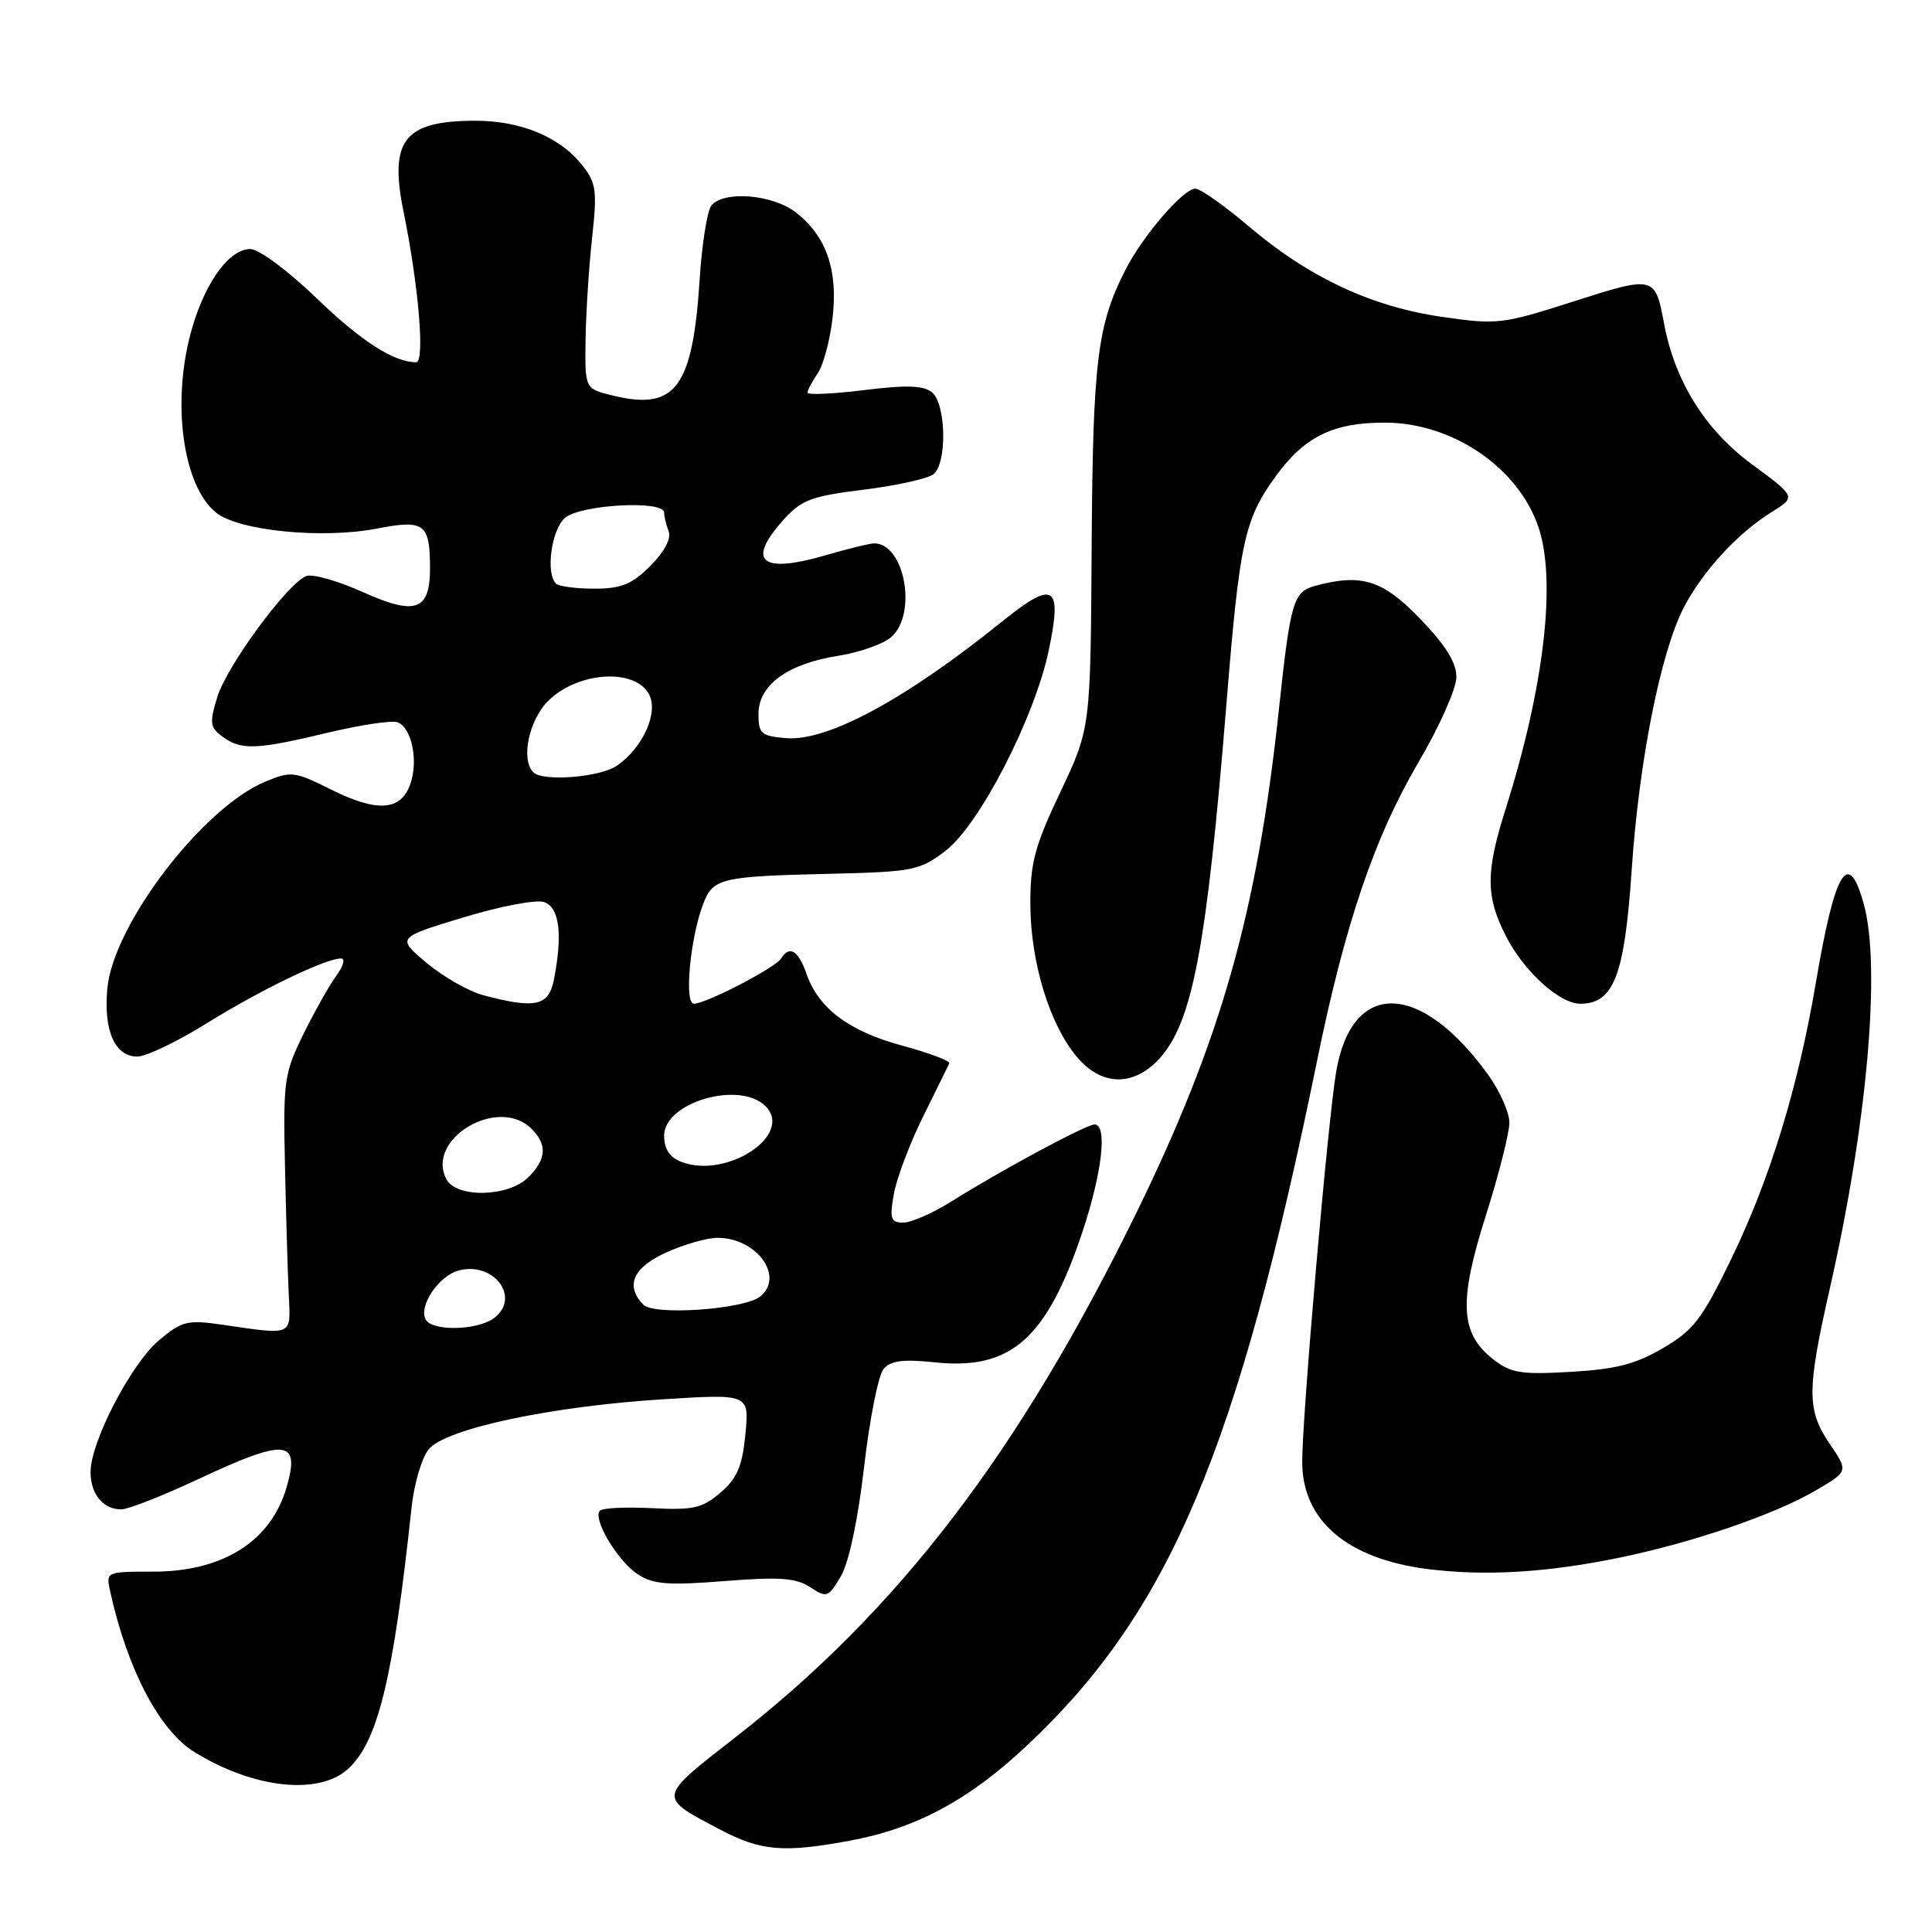 <?xml version="1.0" encoding="UTF-8" standalone="no"?>
<!DOCTYPE svg PUBLIC "-//W3C//DTD SVG 1.1//EN" "http://www.w3.org/Graphics/SVG/1.1/DTD/svg11.dtd" >
<svg xmlns="http://www.w3.org/2000/svg" xmlns:xlink="http://www.w3.org/1999/xlink" version="1.1" viewBox="0 0 256 256">
 <g >
 <path fill="currentColor"
d=" M 112.57 243.91 C 121.43 242.27 128.44 238.50 136.23 231.15 C 155.00 213.44 163.97 192.21 174.53 140.50 C 178.23 122.39 182.13 110.92 187.96 101.00 C 190.71 96.33 192.96 91.26 192.98 89.75 C 192.99 87.80 191.59 85.54 188.18 82.00 C 183.24 76.86 180.42 75.97 174.32 77.61 C 171.36 78.41 171.00 79.61 169.45 94.11 C 166.57 120.96 161.78 137.84 150.50 160.86 C 135.00 192.51 119.02 213.39 97.51 230.15 C 87.05 238.30 87.09 238.05 95.40 242.42 C 100.81 245.27 103.77 245.53 112.57 243.91 Z  M 46.10 234.41 C 50.07 230.81 52.10 222.49 54.53 199.78 C 54.86 196.63 55.89 193.14 56.82 192.02 C 59.06 189.31 73.05 186.33 87.89 185.41 C 99.28 184.70 99.28 184.70 98.77 190.04 C 98.36 194.28 97.68 195.88 95.48 197.77 C 93.06 199.85 91.86 200.12 86.42 199.84 C 82.97 199.67 79.85 199.81 79.50 200.17 C 78.47 201.20 81.81 206.83 84.51 208.60 C 86.55 209.94 88.53 210.09 96.00 209.50 C 103.28 208.92 105.47 209.08 107.35 210.31 C 109.55 211.75 109.76 211.68 111.41 208.88 C 112.47 207.10 113.68 201.41 114.49 194.43 C 115.22 188.09 116.38 182.24 117.06 181.42 C 118.01 180.29 119.62 180.07 123.90 180.52 C 133.98 181.58 138.71 177.38 143.44 163.20 C 146.05 155.33 146.77 149.00 145.03 149.00 C 143.93 149.00 132.62 155.08 126.05 159.21 C 123.61 160.74 120.75 162.00 119.69 162.00 C 118.03 162.00 117.86 161.51 118.43 158.25 C 118.79 156.19 120.53 151.57 122.29 148.00 C 124.06 144.43 125.63 141.23 125.78 140.91 C 125.94 140.58 123.14 139.52 119.57 138.56 C 112.46 136.63 108.46 133.63 106.85 129.00 C 105.78 125.92 104.60 125.22 103.49 127.02 C 102.73 128.24 93.54 133.00 91.94 133.00 C 90.63 133.00 91.46 124.21 93.19 119.74 C 94.49 116.36 95.52 116.12 110.08 115.78 C 120.98 115.52 121.88 115.34 125.28 112.74 C 129.78 109.30 137.07 95.15 138.96 86.20 C 140.79 77.53 139.67 76.80 132.90 82.26 C 120.05 92.64 109.66 98.26 104.17 97.81 C 100.86 97.53 100.50 97.22 100.50 94.61 C 100.50 90.77 104.34 87.96 111.05 86.90 C 113.91 86.45 117.10 85.32 118.13 84.39 C 121.57 81.27 119.86 72.00 115.83 72.00 C 115.27 72.00 112.35 72.71 109.35 73.59 C 100.87 76.05 98.88 74.41 103.75 68.95 C 106.18 66.23 107.45 65.75 114.47 64.88 C 118.84 64.34 123.01 63.41 123.71 62.82 C 125.51 61.33 125.36 53.54 123.51 52.00 C 122.38 51.07 120.15 50.99 114.51 51.69 C 110.38 52.20 107.00 52.35 107.00 52.03 C 107.00 51.71 107.61 50.56 108.35 49.47 C 109.09 48.39 109.98 45.09 110.32 42.14 C 111.05 35.78 109.51 31.33 105.49 28.17 C 102.41 25.75 95.87 25.22 94.25 27.25 C 93.71 27.94 93.01 32.33 92.71 37.00 C 91.78 51.44 89.50 54.47 81.11 52.39 C 77.50 51.50 77.50 51.50 77.59 45.00 C 77.65 41.42 78.03 35.35 78.46 31.50 C 79.14 25.24 79.00 24.22 77.14 21.88 C 74.18 18.15 69.02 16.00 63.03 16.00 C 53.56 16.00 51.54 18.55 53.47 28.04 C 55.48 37.91 56.33 48.00 55.14 48.00 C 52.18 48.00 47.83 45.20 41.86 39.43 C 38.13 35.84 34.30 33.00 33.17 33.00 C 30.44 33.00 27.31 37.20 25.50 43.32 C 22.65 52.90 24.14 64.39 28.69 67.97 C 31.71 70.35 42.80 71.43 49.94 70.04 C 56.19 68.82 56.96 69.37 56.98 75.13 C 57.01 80.92 55.14 81.62 48.09 78.46 C 44.78 76.97 41.41 76.01 40.59 76.33 C 38.11 77.28 30.03 88.26 28.79 92.37 C 27.74 95.81 27.82 96.40 29.50 97.62 C 31.97 99.43 33.95 99.36 43.42 97.09 C 47.78 96.05 51.94 95.42 52.68 95.71 C 54.56 96.43 55.46 100.79 54.37 103.89 C 53.12 107.46 49.99 107.67 43.85 104.61 C 39.02 102.20 38.57 102.15 35.13 103.58 C 26.86 107.03 15.05 122.47 14.23 130.91 C 13.69 136.53 15.21 140.00 18.20 140.00 C 19.37 140.00 23.55 137.99 27.48 135.54 C 34.50 131.17 43.15 127.00 45.20 127.00 C 45.78 127.00 45.50 128.01 44.59 129.25 C 43.68 130.49 41.71 133.97 40.22 137.00 C 37.66 142.18 37.51 143.19 37.76 154.50 C 37.90 161.10 38.13 168.75 38.26 171.50 C 38.53 177.11 38.95 176.91 29.45 175.53 C 24.83 174.86 24.11 175.04 21.06 177.60 C 17.38 180.70 12.00 191.05 12.00 195.05 C 12.00 197.98 13.66 200.00 16.06 200.00 C 16.98 200.00 21.56 198.20 26.26 196.00 C 37.89 190.55 39.80 190.72 37.99 197.02 C 35.93 204.21 29.57 208.25 20.32 208.25 C 14.04 208.25 14.03 208.26 14.60 210.88 C 16.87 221.18 21.12 229.29 25.75 232.15 C 33.54 236.97 42.21 237.93 46.10 234.41 Z  M 214.82 206.35 C 224.41 204.36 235.22 200.65 240.60 197.49 C 244.92 194.96 244.92 194.96 242.46 191.34 C 239.39 186.83 239.40 184.23 242.49 170.60 C 247.44 148.78 249.26 128.06 246.95 119.75 C 244.90 112.38 243.15 115.27 240.62 130.16 C 238.28 143.99 234.57 156.13 229.45 166.71 C 225.55 174.77 224.42 176.26 220.36 178.63 C 216.74 180.76 214.09 181.44 208.12 181.78 C 201.45 182.16 200.16 181.94 197.79 180.06 C 193.47 176.65 193.27 172.45 196.88 161.07 C 198.60 155.66 200.00 150.12 200.00 148.76 C 200.00 147.41 198.72 144.53 197.15 142.36 C 188.17 129.97 179.13 129.81 177.05 142.00 C 175.95 148.44 172.55 187.56 172.55 193.71 C 172.55 201.48 178.50 206.55 189.18 207.91 C 196.85 208.87 205.07 208.38 214.82 206.35 Z  M 153.57 140.33 C 158.00 135.55 159.88 125.68 162.51 93.27 C 164.24 71.86 164.89 68.83 168.98 63.19 C 172.84 57.86 176.59 56.00 183.49 56.00 C 192.46 56.00 201.22 61.97 203.87 69.90 C 206.24 77.02 204.61 91.02 199.52 107.14 C 196.84 115.59 196.85 118.78 199.56 124.07 C 201.91 128.69 206.65 133.00 209.38 133.00 C 213.84 133.00 215.26 129.29 216.21 115.24 C 217.17 100.91 220.03 86.50 223.08 80.56 C 225.56 75.75 230.24 70.65 234.75 67.85 C 238.00 65.84 238.00 65.84 232.11 61.50 C 225.96 56.97 221.94 50.54 220.51 42.94 C 219.32 36.53 219.23 36.51 208.48 39.95 C 199.10 42.96 198.38 43.05 191.10 41.99 C 181.76 40.65 173.46 36.77 165.54 30.05 C 162.27 27.27 159.05 25.00 158.40 25.00 C 156.79 25.00 151.45 31.20 149.11 35.78 C 145.39 43.08 144.80 47.92 144.65 72.49 C 144.50 96.50 144.50 96.50 140.50 104.95 C 137.08 112.18 136.50 114.34 136.53 119.95 C 136.57 127.53 139.09 135.77 142.68 140.03 C 145.94 143.91 150.15 144.02 153.57 140.33 Z  M 56.44 174.90 C 55.36 173.16 58.14 169.00 60.84 168.33 C 65.54 167.15 69.05 172.03 65.42 174.68 C 63.24 176.28 57.38 176.42 56.44 174.90 Z  M 85.25 172.88 C 82.81 170.38 83.86 167.97 88.25 165.97 C 90.59 164.91 93.64 164.03 95.03 164.02 C 100.21 163.98 104.00 169.11 100.75 171.78 C 98.64 173.50 86.69 174.35 85.25 172.88 Z  M 59.15 156.25 C 56.35 150.91 66.03 145.17 70.43 149.57 C 72.54 151.68 72.41 153.59 70.00 156.00 C 67.38 158.62 60.48 158.78 59.15 156.25 Z  M 90.25 153.94 C 88.72 153.35 88.00 152.23 88.00 150.48 C 88.00 146.06 98.00 143.15 101.43 146.57 C 105.23 150.38 96.26 156.29 90.25 153.94 Z  M 64.00 131.86 C 62.08 131.34 58.71 129.42 56.53 127.59 C 52.56 124.25 52.56 124.25 61.34 121.58 C 66.16 120.11 70.99 119.18 72.06 119.52 C 74.13 120.18 74.59 123.80 73.38 129.88 C 72.69 133.32 70.88 133.70 64.00 131.86 Z  M 70.67 102.33 C 68.95 100.62 70.12 95.26 72.75 92.76 C 76.72 88.97 84.15 88.54 86.00 91.99 C 87.28 94.40 85.22 99.03 81.78 101.44 C 79.57 102.99 71.94 103.61 70.67 102.33 Z  M 73.67 77.33 C 72.29 75.96 73.05 70.26 74.83 68.65 C 76.81 66.86 88.00 66.23 88.00 67.92 C 88.00 68.42 88.27 69.54 88.60 70.40 C 88.97 71.36 88.04 73.11 86.18 74.98 C 83.73 77.43 82.32 78.00 78.74 78.00 C 76.32 78.00 74.03 77.70 73.67 77.33 Z "/>
</g>
</svg>